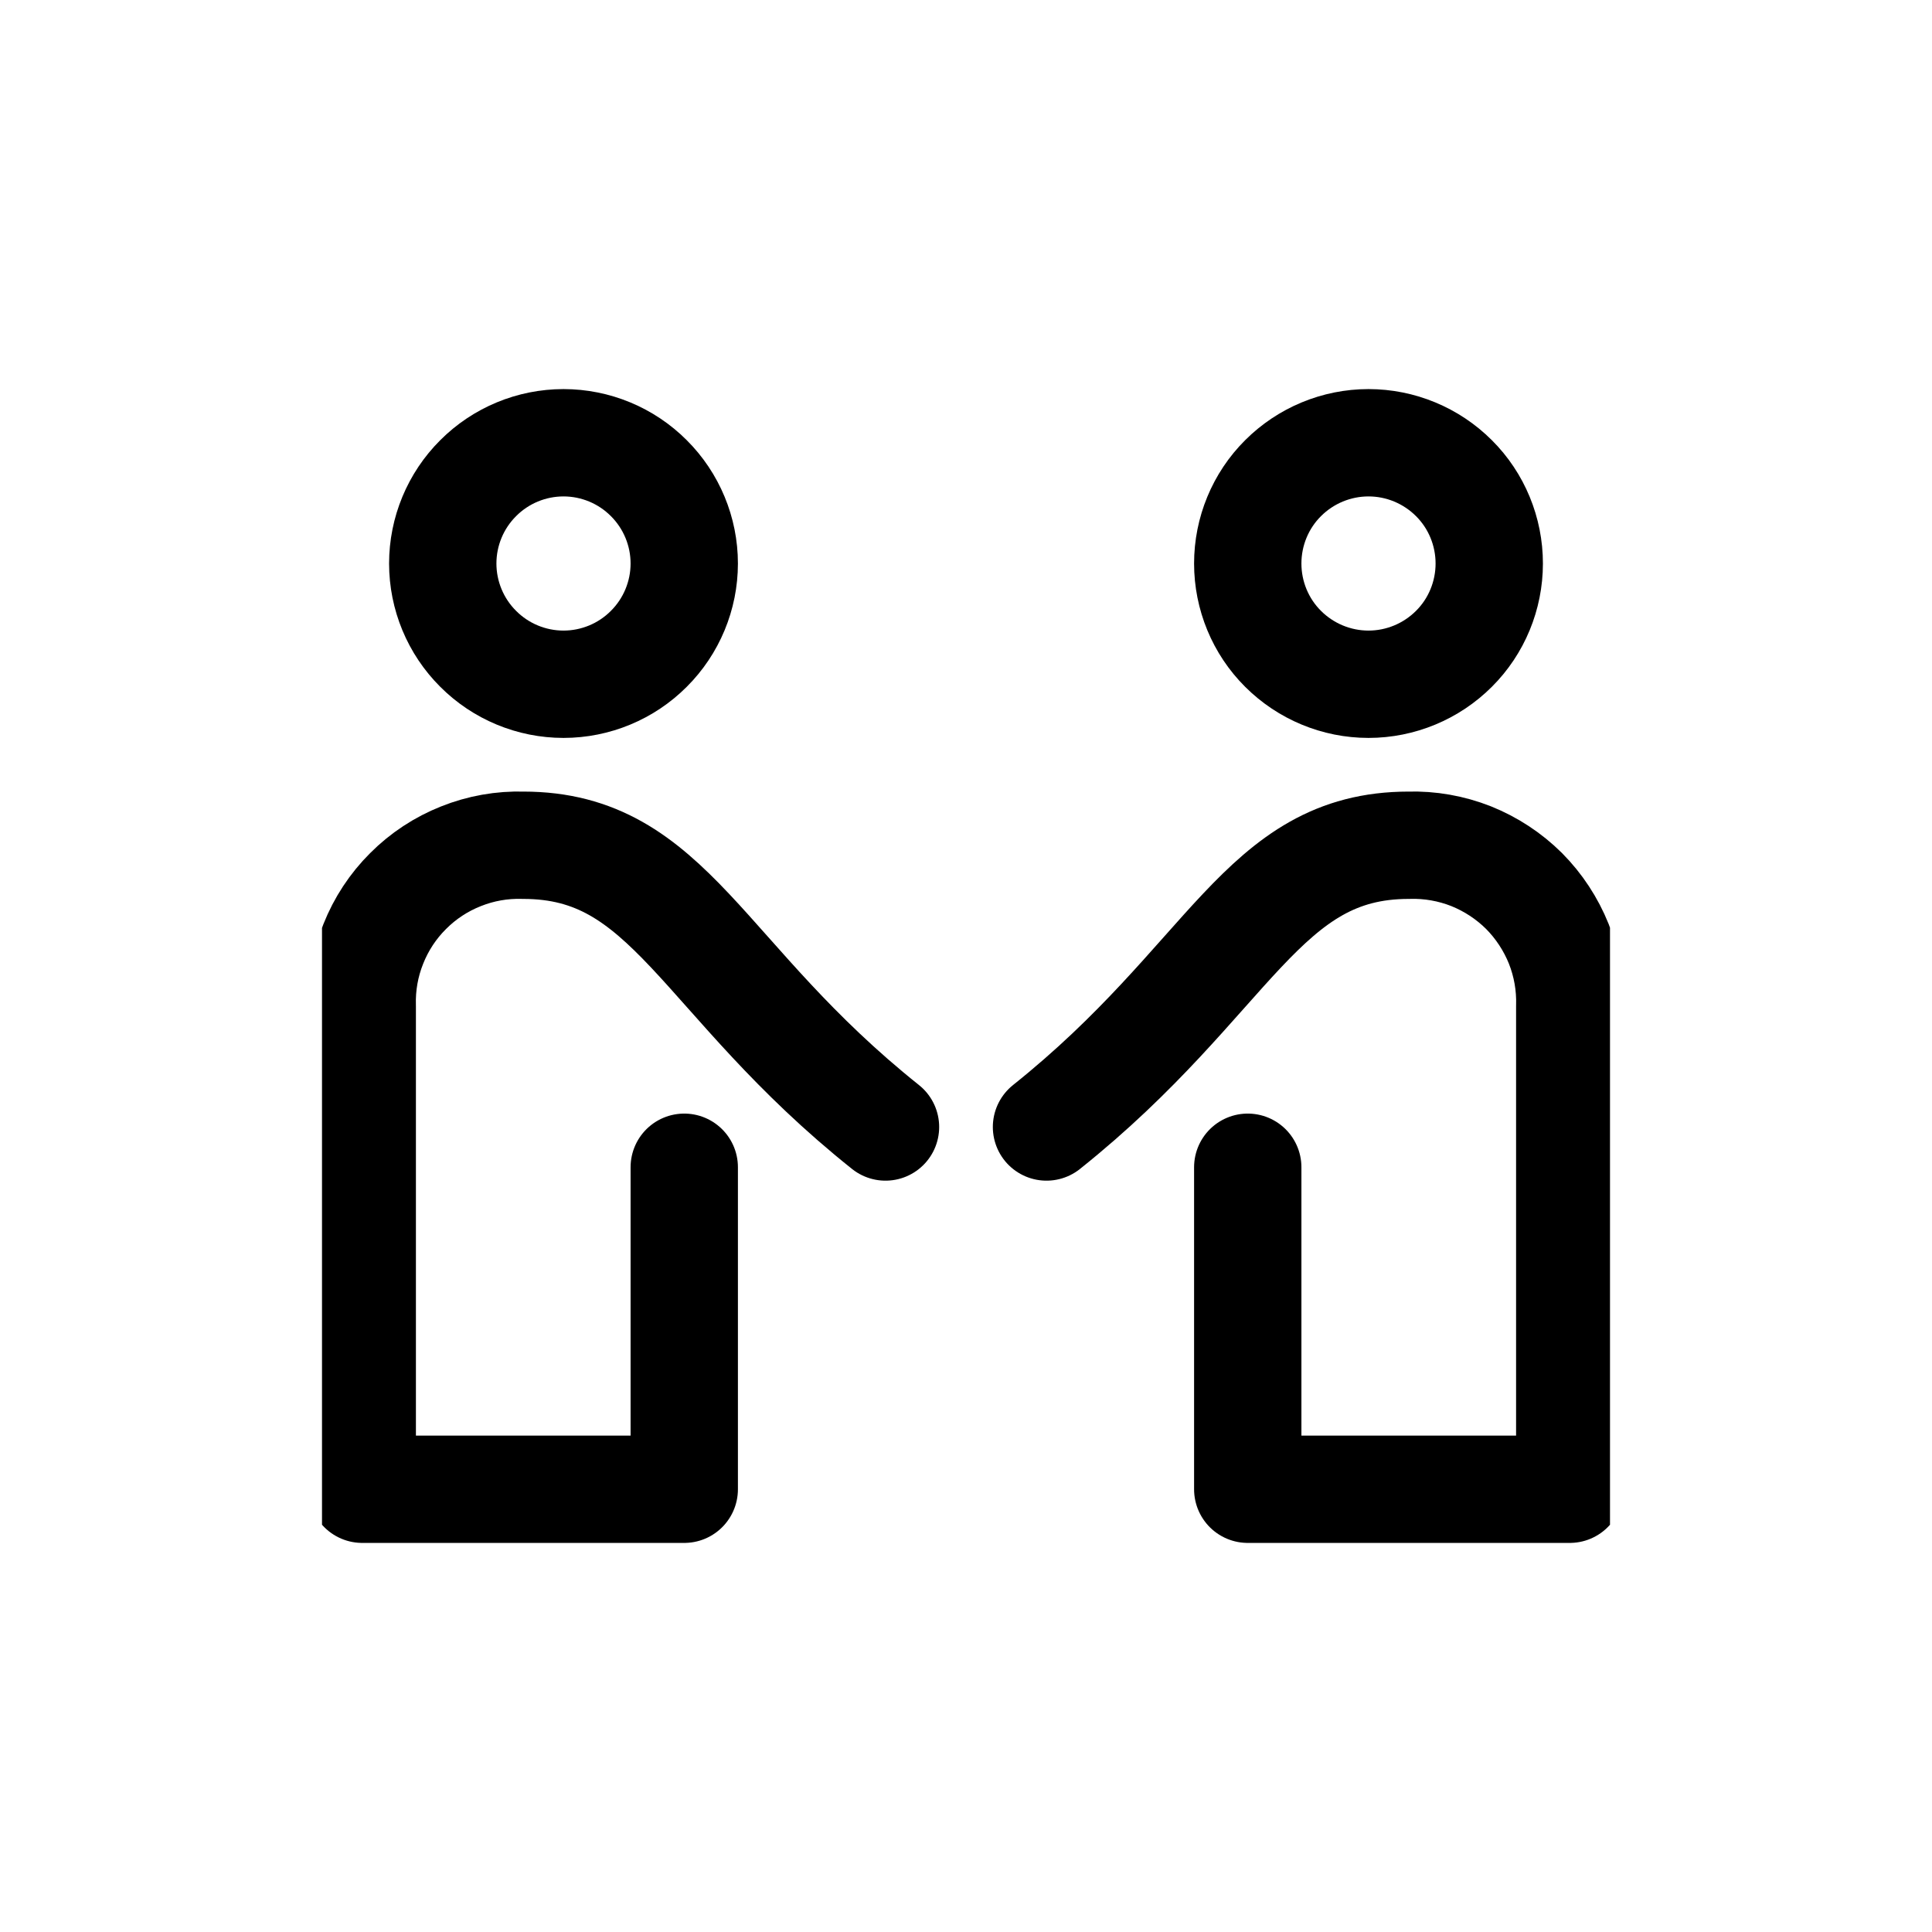 <svg width="18" height="18" viewBox="0 0 18 18" fill="none" xmlns="http://www.w3.org/2000/svg">
  <g clip-path="url(#clip0_7393_595)">
    <path d="M6.375 10.875V13.875H3.375V9.375C3.369 9.176 3.404 8.979 3.478 8.794C3.551 8.61 3.661 8.442 3.802 8.302C3.942 8.161 4.11 8.051 4.294 7.978C4.479 7.904 4.676 7.869 4.875 7.875C6.246 7.875 6.525 9.124 8.25 10.5M11.625 10.875V13.875H14.625V9.375C14.631 9.176 14.596 8.979 14.523 8.794C14.449 8.61 14.339 8.442 14.199 8.301C14.058 8.161 13.89 8.051 13.706 7.977C13.521 7.904 13.323 7.869 13.125 7.875C11.755 7.875 11.475 9.123 9.75 10.5M5.25 6.375C5.548 6.375 5.835 6.256 6.045 6.045C6.256 5.835 6.375 5.548 6.375 5.25C6.375 4.952 6.256 4.665 6.045 4.455C5.835 4.244 5.548 4.125 5.25 4.125C4.952 4.125 4.665 4.244 4.455 4.455C4.244 4.665 4.125 4.952 4.125 5.25C4.125 5.548 4.244 5.835 4.455 6.045C4.665 6.256 4.952 6.375 5.25 6.375ZM12.75 6.375C13.048 6.375 13.335 6.256 13.546 6.045C13.757 5.835 13.875 5.548 13.875 5.25C13.875 4.952 13.757 4.665 13.546 4.455C13.335 4.244 13.048 4.125 12.75 4.125C12.452 4.125 12.165 4.244 11.954 4.455C11.743 4.665 11.625 4.952 11.625 5.25C11.625 5.548 11.743 5.835 11.954 6.045C12.165 6.256 12.452 6.375 12.75 6.375Z" stroke="currentColor" stroke-linecap="round" stroke-linejoin="round" />
  </g>
  <defs>
    <clipPath id="clip0_7393_595">
      <rect width="12" height="12" fill="white" transform="translate(3 3)" />
    </clipPath>
  </defs>
</svg>